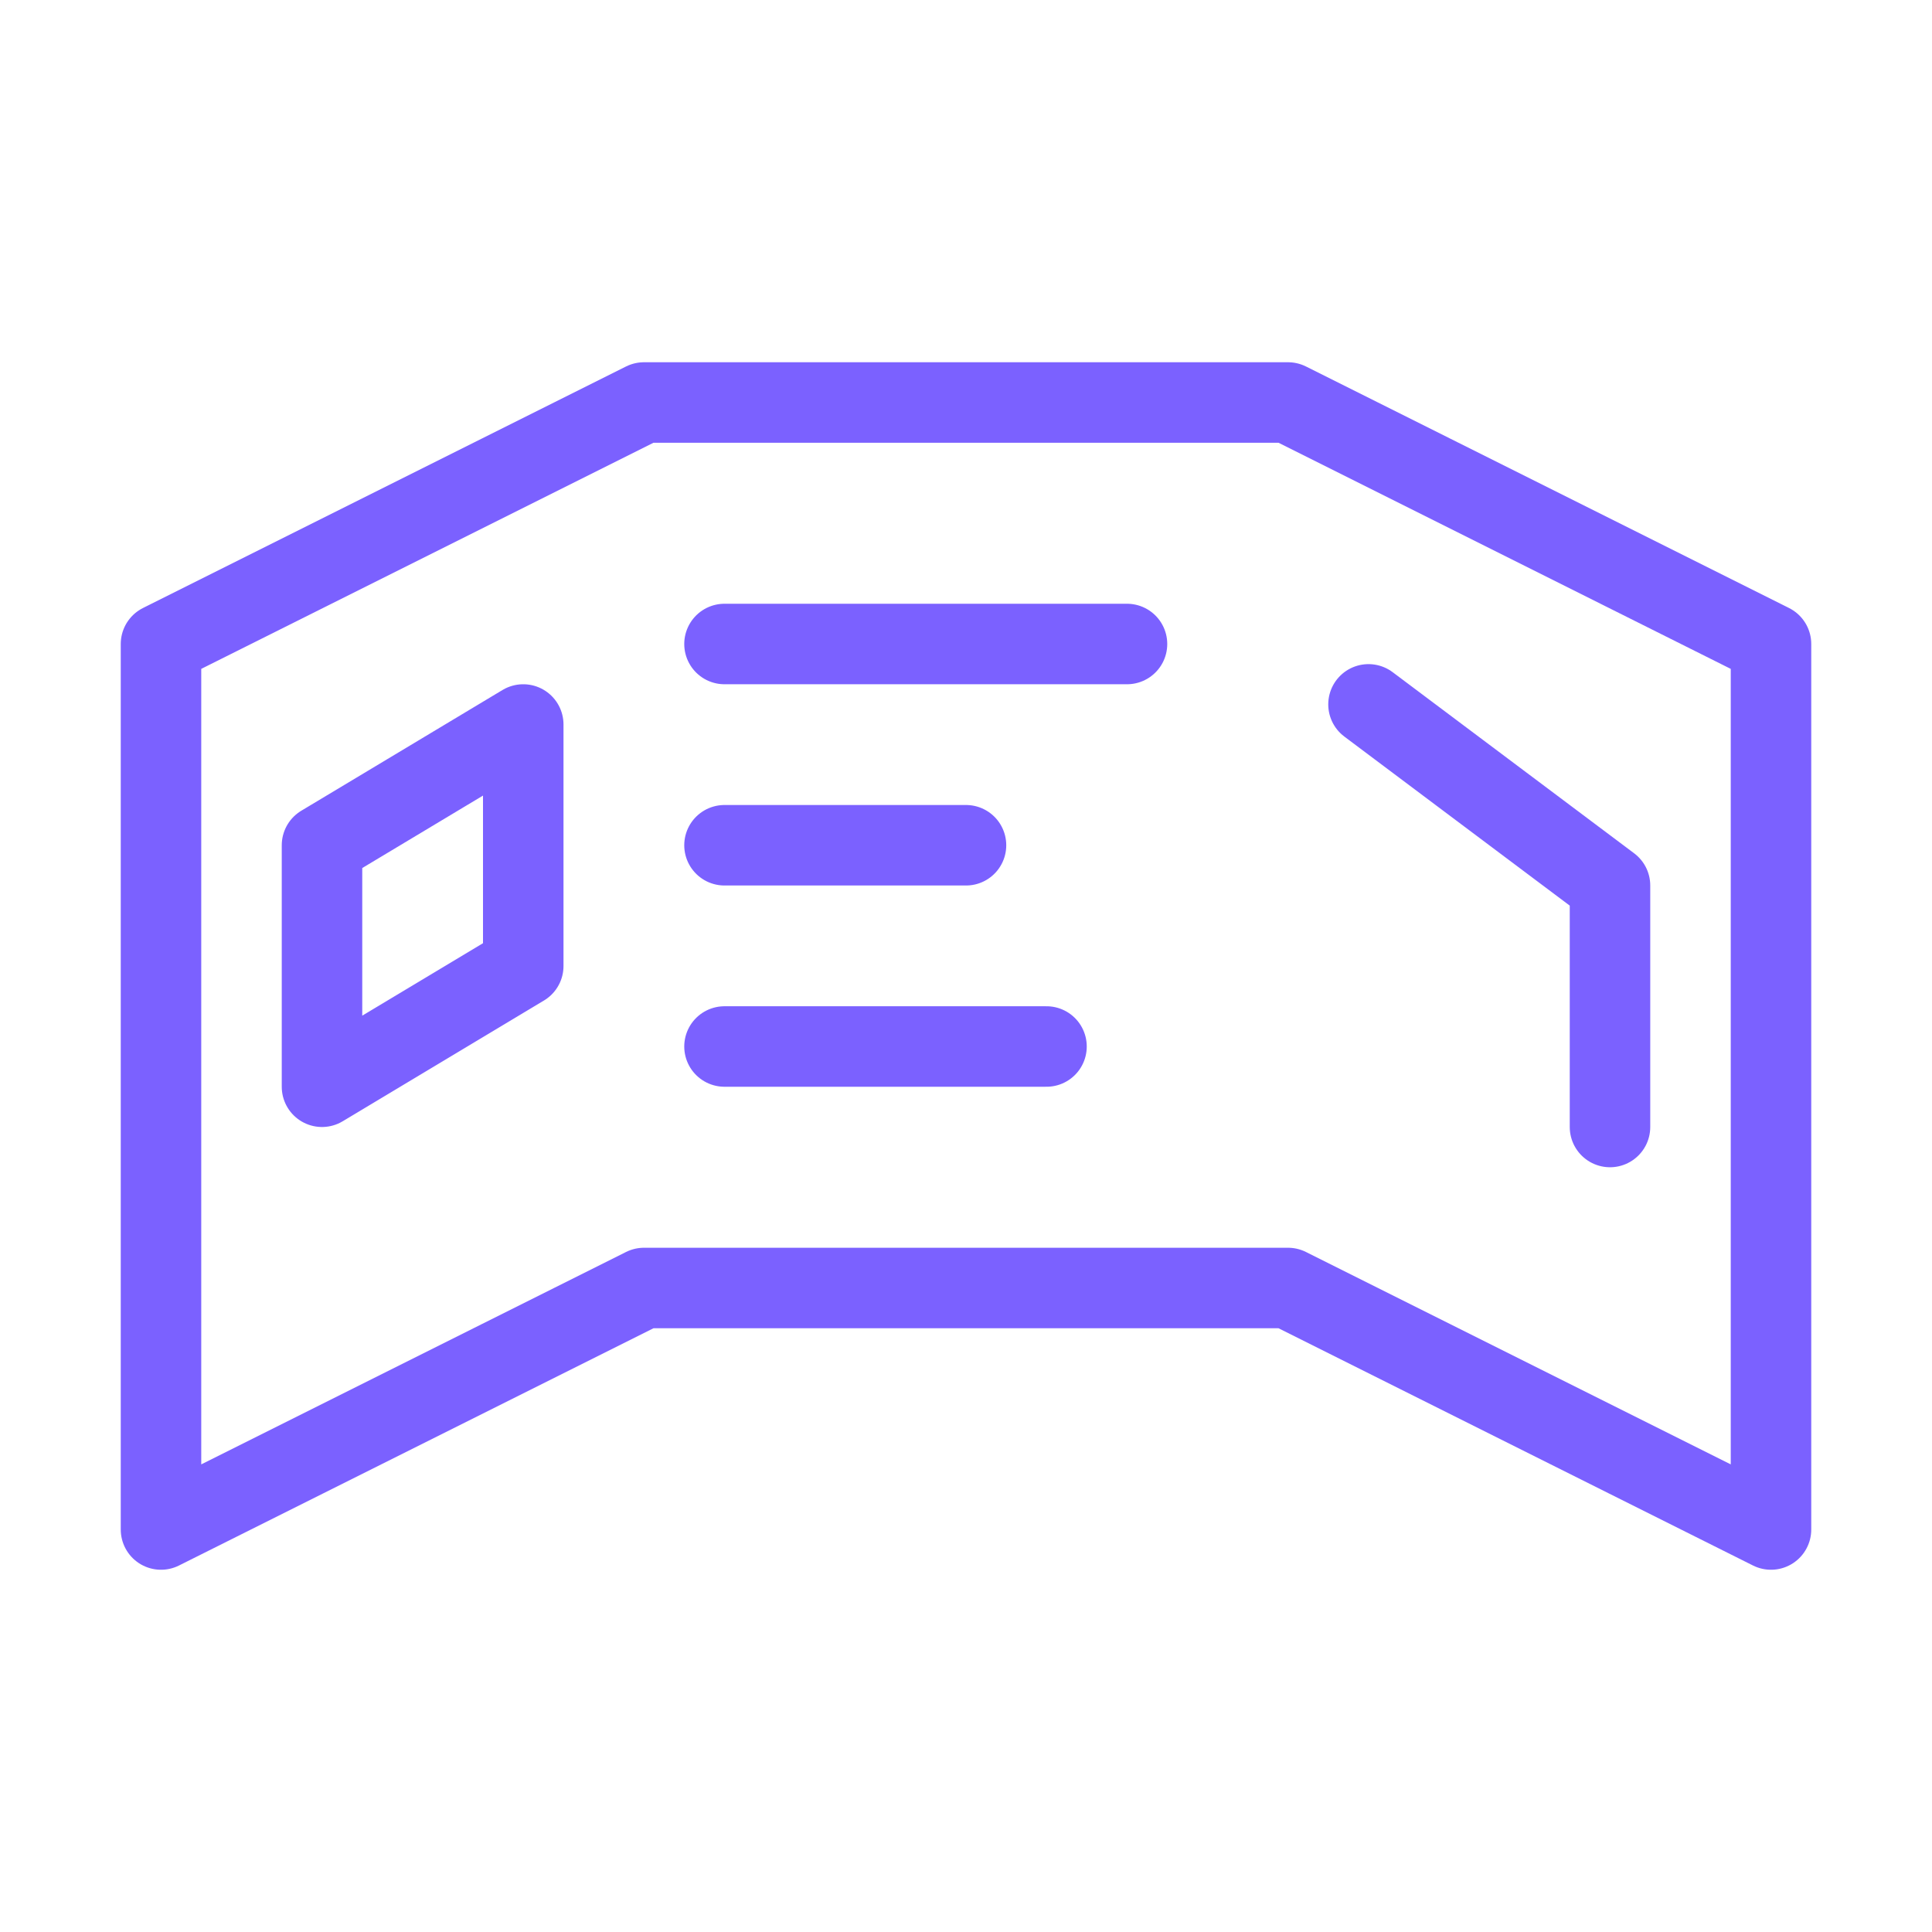 <svg width="24" height="24" viewBox="0 0 24 24" fill="none" xmlns="http://www.w3.org/2000/svg">
<path d="M9 8H14M9 10.5H12M17 8.75L20 11V14M9 13H13M2 8L8 5H16L22 8V19L16 16H8L2 19V8ZM4 10.5L6.5 9V12L4 13.5V10.5Z" stroke="#7B61FF" stroke-linecap="round" stroke-linejoin="round"/>
</svg>
